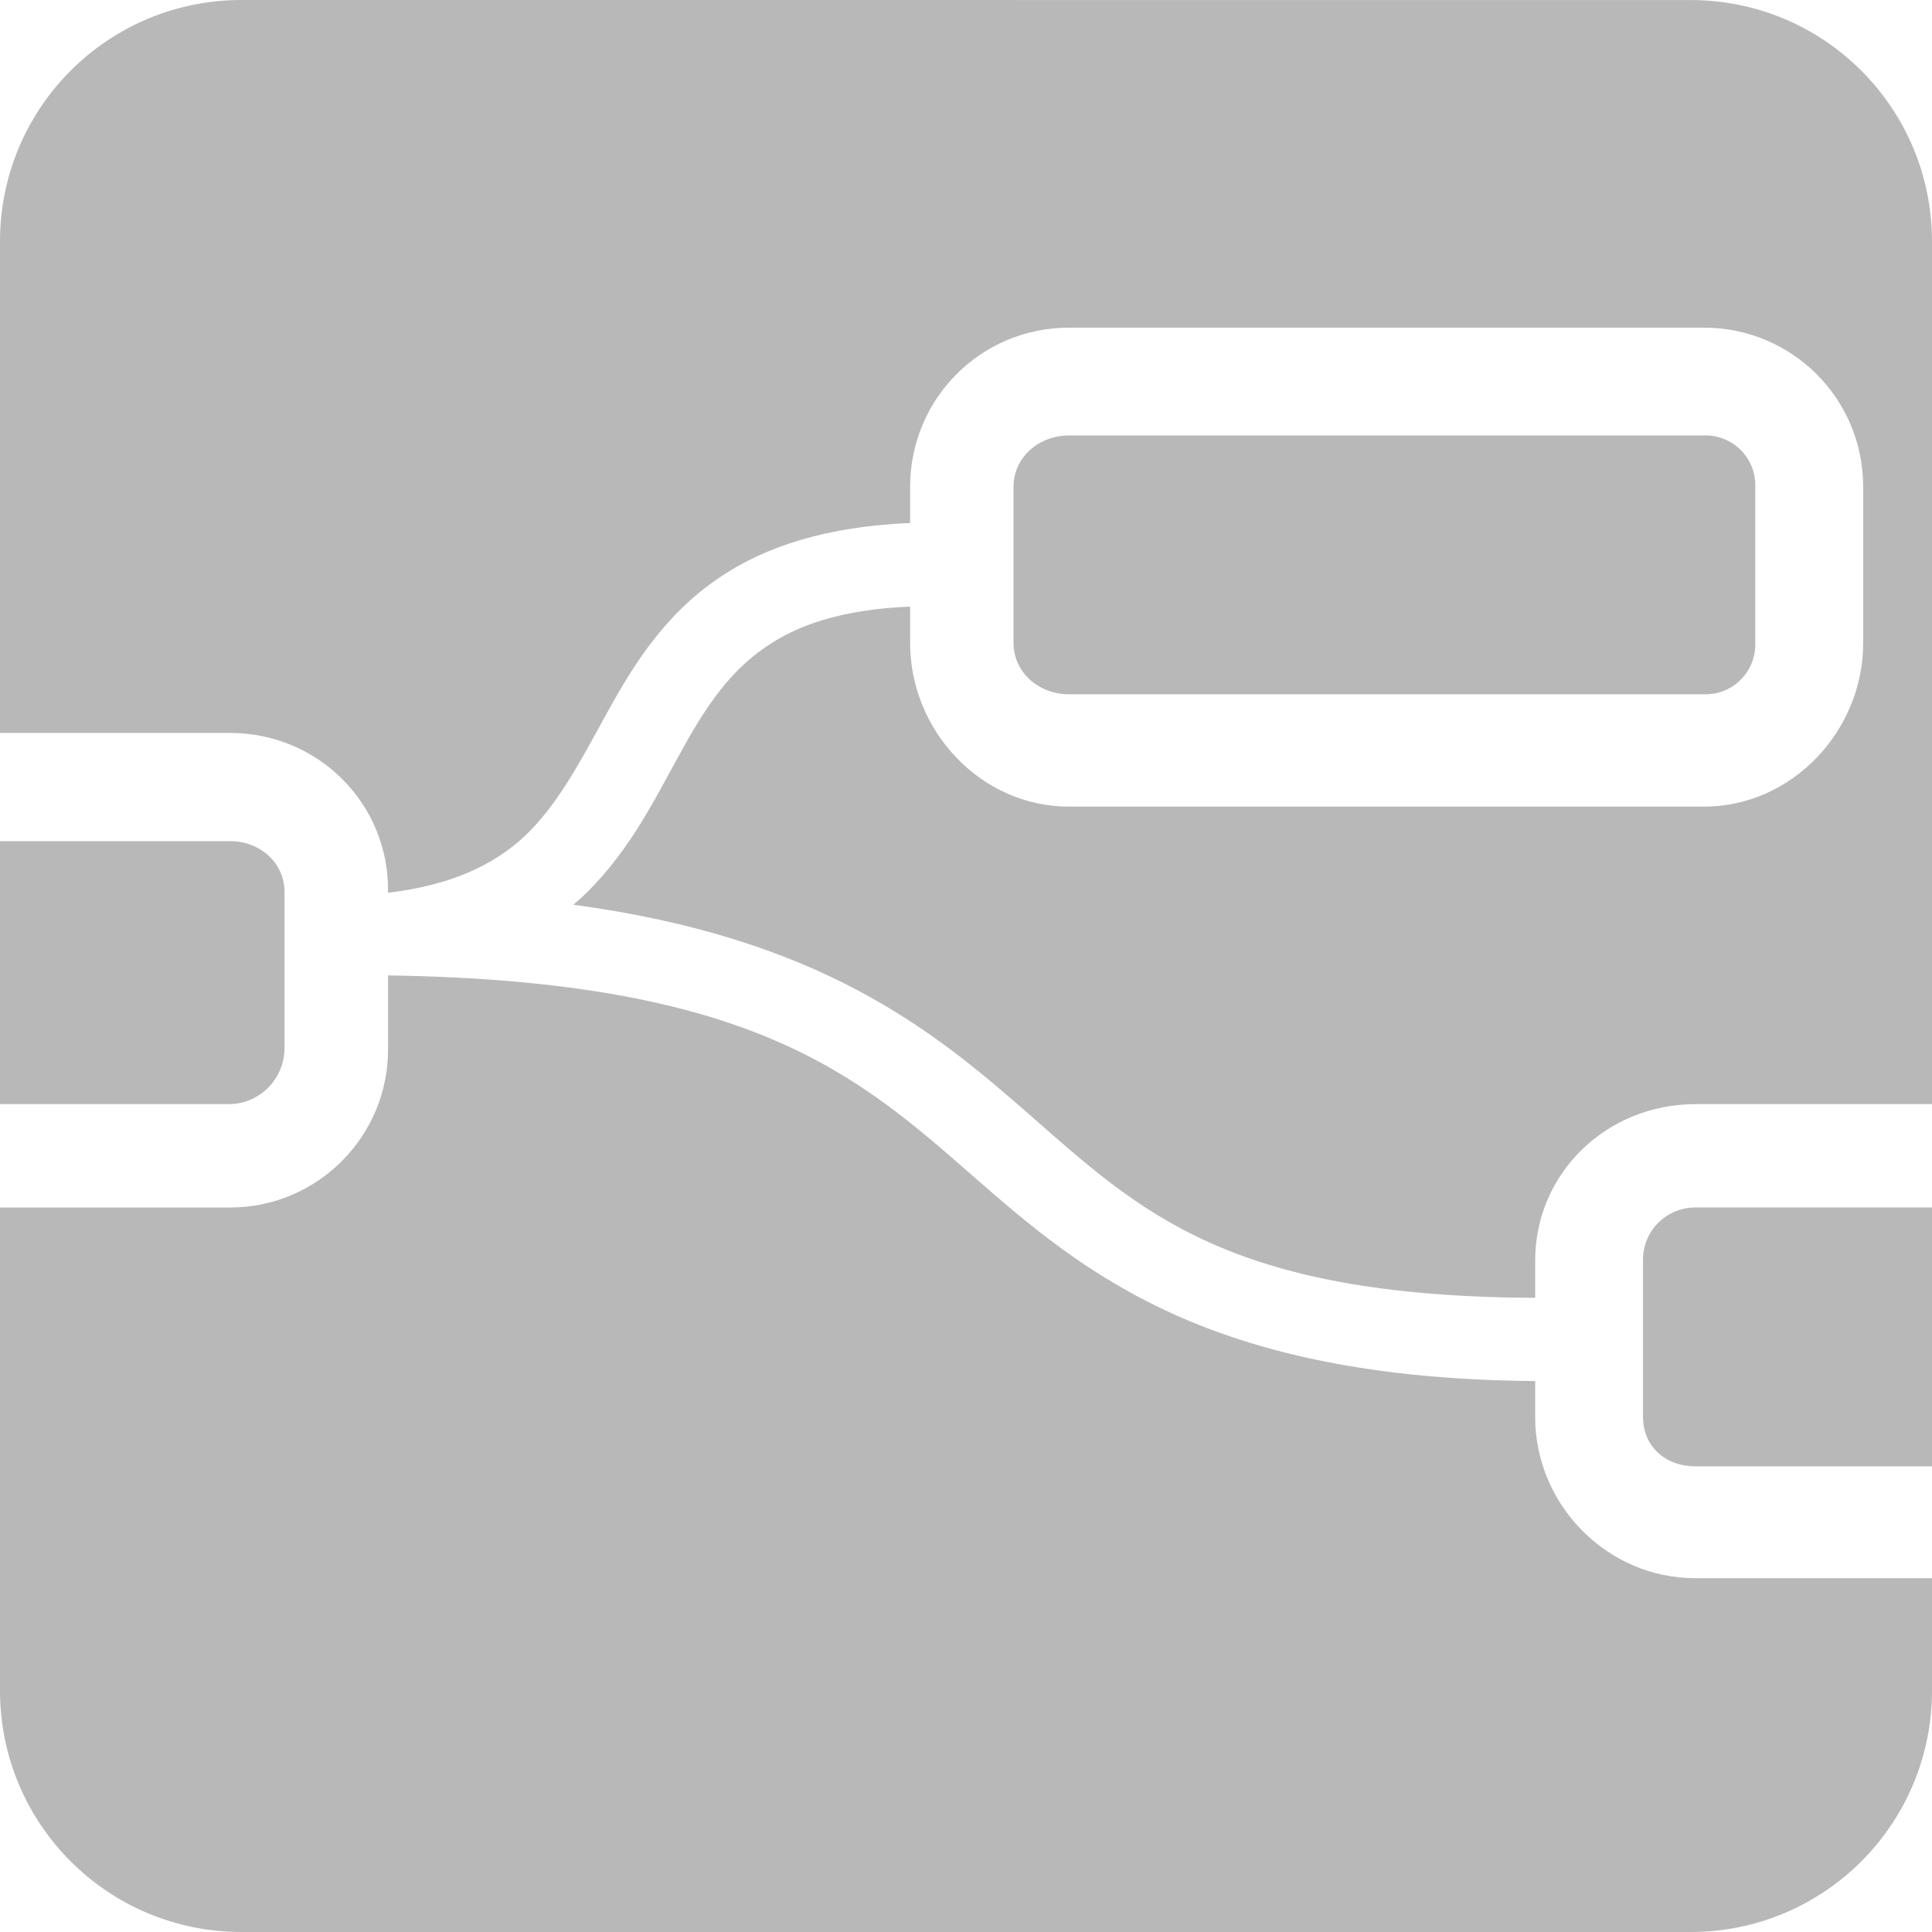 <svg width="40" height="40" viewBox="0 0 40 40" fill="none" xmlns="http://www.w3.org/2000/svg">
<g clip-path="url(#clip0_123_12)">
<path d="M5 0C2.234 0 0 2.234 0 5V15.175H4.765C6.581 15.175 8.046 16.629 8.034 18.444V18.484C9.389 18.32 10.223 17.89 10.828 17.344C11.518 16.705 11.981 15.828 12.521 14.844C13.061 13.86 13.706 12.768 14.871 11.974C15.828 11.315 17.122 10.899 18.843 10.828V10.079C18.843 8.255 20.308 6.784 22.129 6.784H35.28C37.104 6.784 38.575 8.255 38.575 10.079V13.314C38.575 15.13 37.104 16.7 35.28 16.7H22.129C20.308 16.7 18.843 15.13 18.843 13.314V12.559C17.416 12.617 16.492 12.95 15.848 13.399C15.046 13.945 14.551 14.734 14.037 15.678C13.516 16.622 12.982 17.716 11.999 18.621L11.869 18.731C16.985 19.421 19.31 21.323 21.289 23.055C23.6 25.08 25.41 26.844 31.784 26.87V26.101C31.784 24.277 33.275 22.86 35.099 22.86H40V5.001C40 2.235 37.766 0.001 35 0.001L5 0ZM22.129 9.016C21.51 9.016 20.984 9.466 20.984 10.078V13.312C20.984 13.924 21.51 14.374 22.129 14.374H35.28C35.871 14.394 36.36 13.905 36.341 13.312V10.078C36.36 9.484 35.871 8.996 35.28 9.016H22.129ZM0 17.415V22.859H4.765C5.39 22.845 5.885 22.33 5.891 21.705V18.47C5.891 17.859 5.378 17.415 4.765 17.415H0ZM8.034 20.195V21.705C8.047 23.521 6.575 25 4.765 25H0V35C0 37.766 2.234 40 5 40H35C37.766 40 40 37.766 40 35V32.675H35.099C33.275 32.675 31.784 31.159 31.784 29.336V28.593C25.045 28.541 22.455 26.372 20.15 24.354C17.754 22.258 15.566 20.306 8.034 20.195ZM35.099 25C34.492 25 34.004 25.495 34.017 26.1V29.336C34.017 29.948 34.481 30.358 35.099 30.358H40V24.999L35.099 25Z" fill="#B8B8B8"/>
</g>
<defs>
<clipPath id="clip0_123_12">
<rect width="40" height="40" fill="white"/>
</clipPath>
</defs>
</svg>
